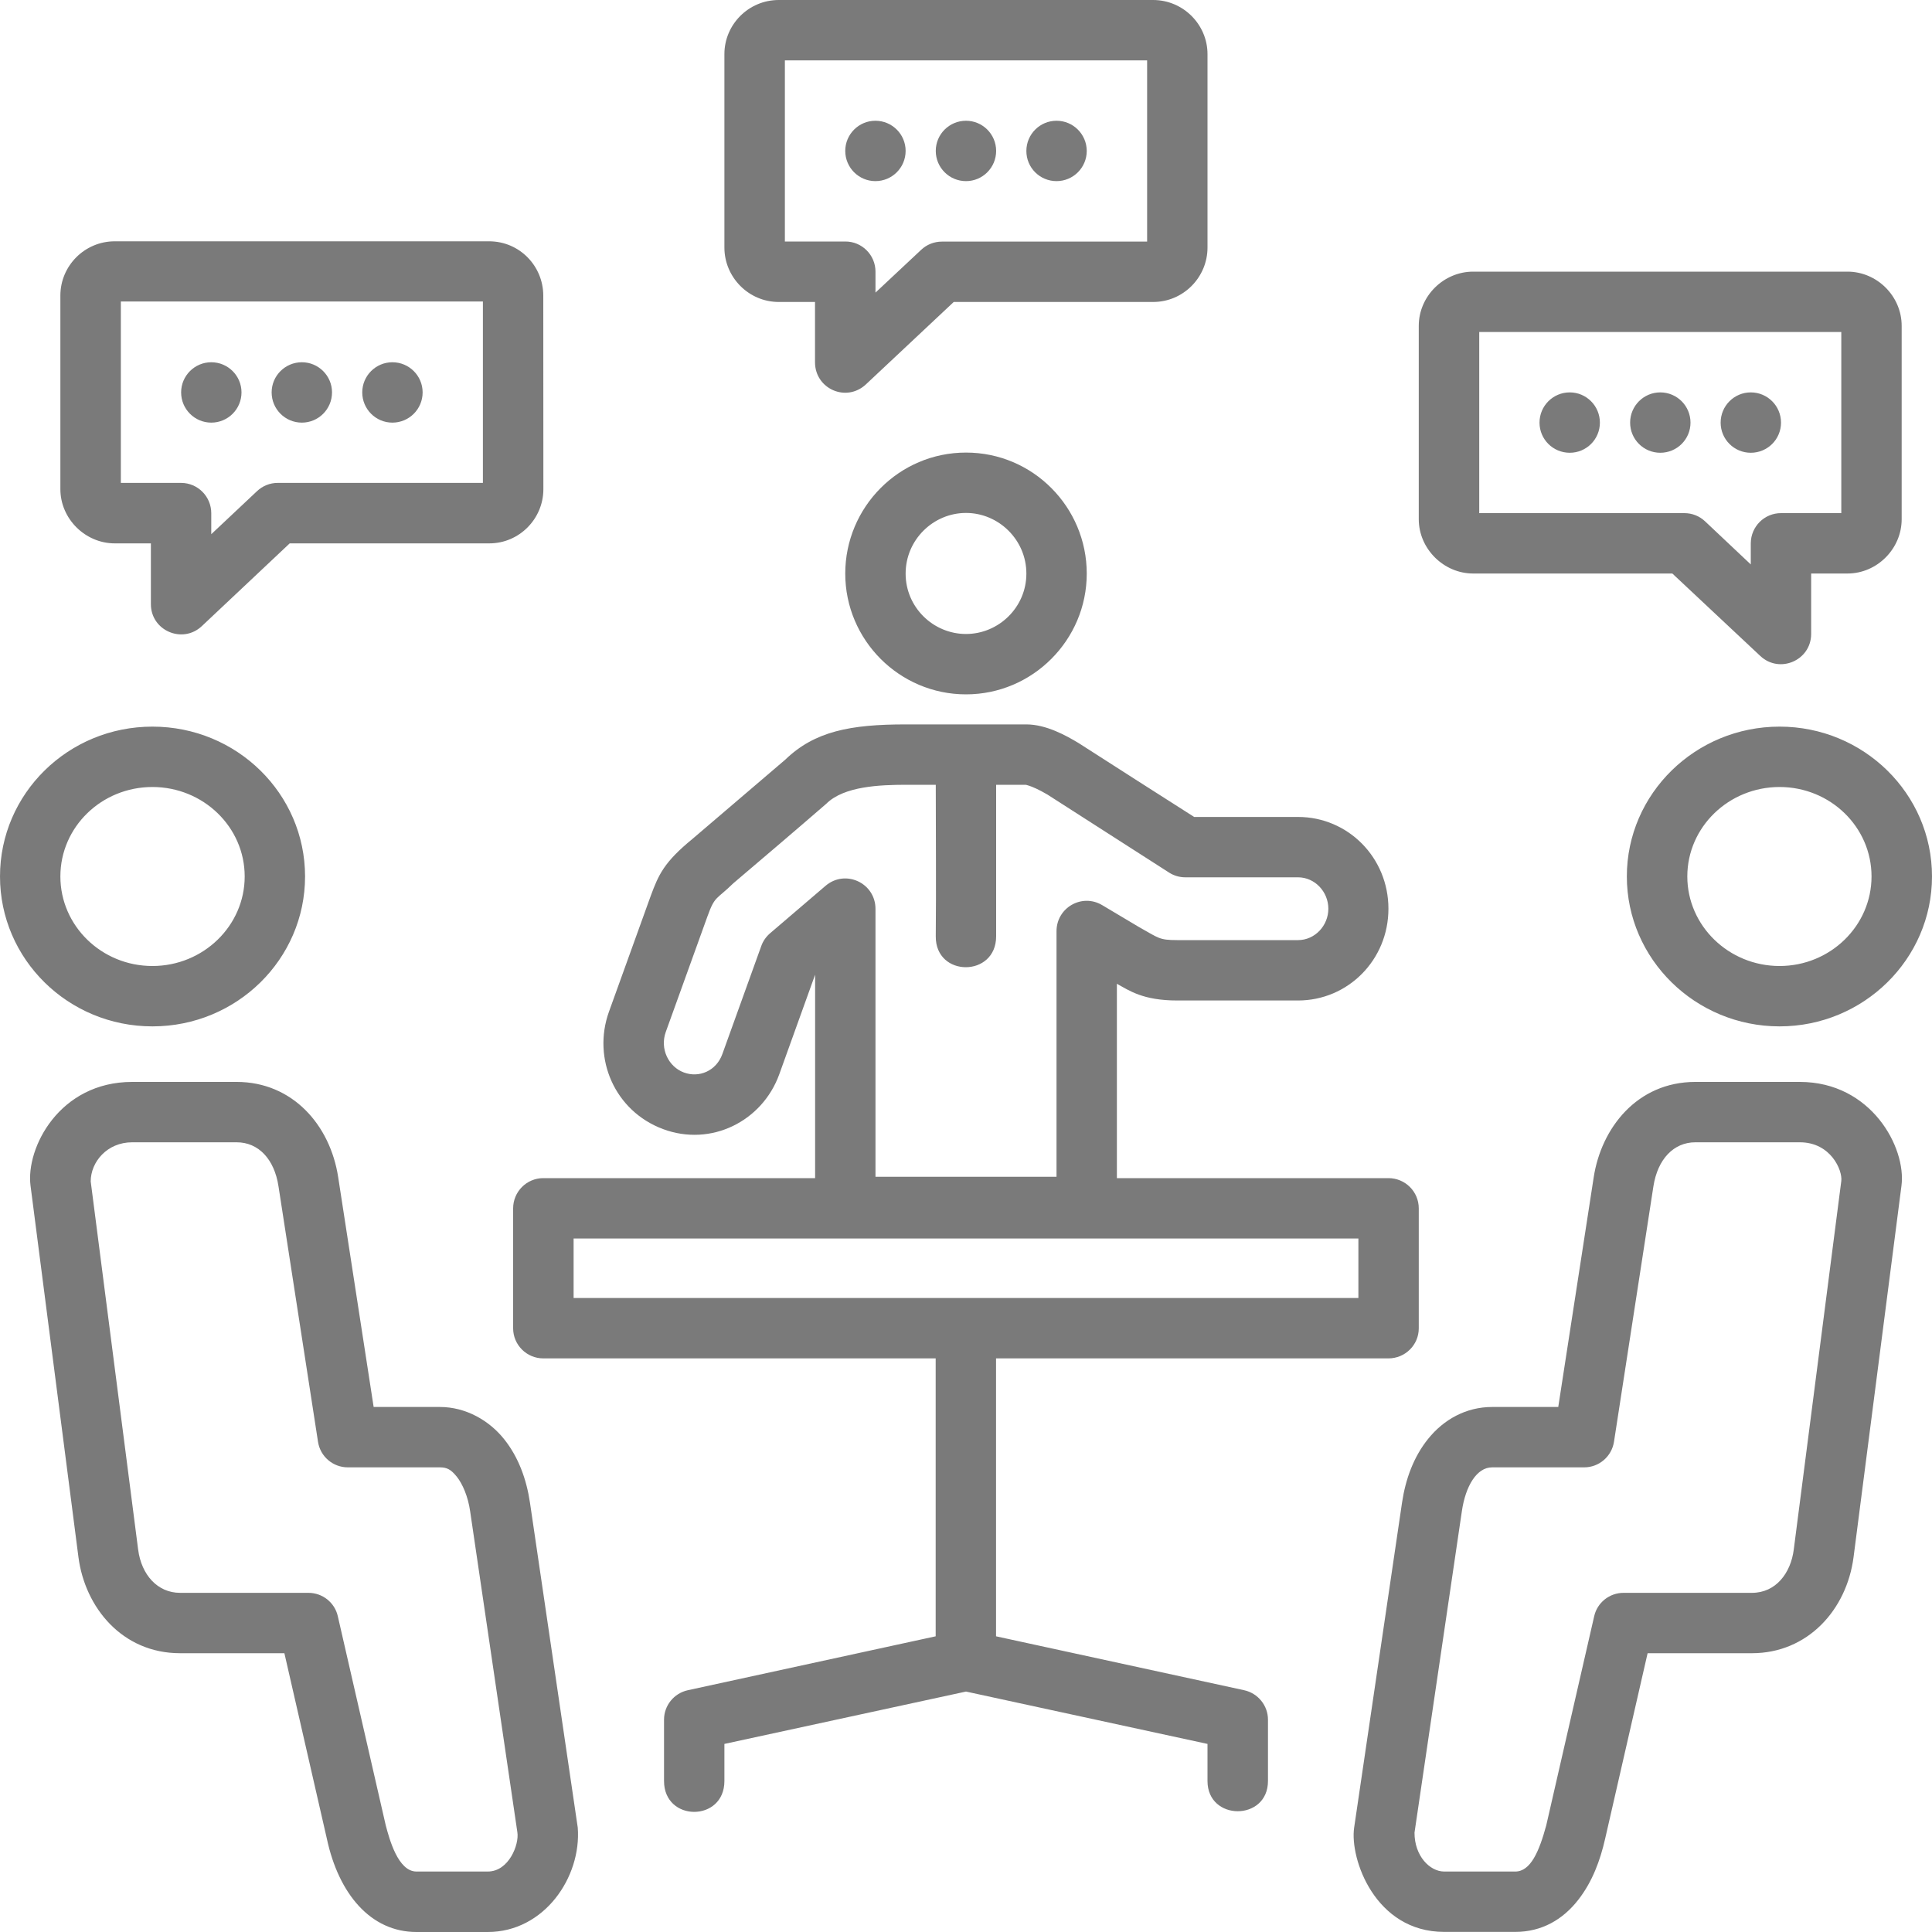 <svg width="20" height="20" viewBox="0 0 20 20" fill="none" xmlns="http://www.w3.org/2000/svg">
<path d="M8.062 0C7.749 0 7.499 0.254 7.499 0.56V2.563C7.499 2.869 7.749 3.126 8.062 3.126H8.437V3.753C8.439 4.025 8.76 4.169 8.964 3.979L9.873 3.126H11.937C12.251 3.126 12.5 2.869 12.5 2.563V0.56C12.5 0.254 12.248 0 11.937 0L8.062 0ZM8.125 0.625H11.875V2.501H9.751C9.671 2.501 9.594 2.531 9.536 2.586L9.063 3.029V2.812C9.063 2.639 8.922 2.499 8.75 2.5H8.125V0.625ZM9.062 1.25C8.89 1.25 8.75 1.39 8.75 1.562C8.75 1.735 8.89 1.875 9.062 1.875C9.235 1.875 9.375 1.735 9.375 1.562C9.375 1.39 9.235 1.25 9.062 1.25ZM10 1.25C9.827 1.25 9.687 1.39 9.687 1.562C9.687 1.735 9.827 1.875 10 1.875C10.172 1.875 10.312 1.735 10.312 1.562C10.312 1.39 10.172 1.25 10 1.25ZM10.937 1.25C10.765 1.25 10.625 1.39 10.625 1.562C10.624 1.735 10.764 1.875 10.937 1.875C11.11 1.875 11.25 1.735 11.25 1.562C11.249 1.39 11.11 1.25 10.937 1.25ZM1.188 2.498C0.875 2.498 0.625 2.753 0.625 3.059V5.064C0.625 5.37 0.882 5.625 1.188 5.625H1.562V6.252C1.56 6.528 1.89 6.67 2.09 6.481L2.999 5.625H5.065C5.376 5.625 5.625 5.37 5.625 5.064L5.624 3.059C5.623 2.753 5.378 2.498 5.063 2.498H1.188ZM15.25 2.812C14.944 2.812 14.687 3.066 14.687 3.373V5.375C14.687 5.681 14.945 5.937 15.25 5.937H17.312L18.223 6.791C18.422 6.977 18.747 6.837 18.749 6.565V5.937H19.125C19.431 5.937 19.686 5.681 19.686 5.375V3.373C19.686 3.066 19.431 2.812 19.125 2.812H15.25ZM1.251 3.121H4.999V4.999H2.874C2.794 4.999 2.718 5.03 2.66 5.085L2.187 5.53V5.313C2.187 5.14 2.048 5 1.876 4.999H1.251V3.121ZM15.313 3.437H19.061V5.312H18.438C18.265 5.311 18.125 5.451 18.124 5.624V5.843L17.651 5.397C17.593 5.342 17.517 5.312 17.437 5.312H15.313V3.437ZM2.187 3.75C2.015 3.75 1.875 3.89 1.875 4.062C1.875 4.235 2.015 4.375 2.187 4.375C2.36 4.375 2.5 4.235 2.5 4.062C2.5 3.89 2.36 3.75 2.187 3.75ZM3.125 3.75C2.952 3.75 2.812 3.89 2.812 4.062C2.812 4.235 2.952 4.375 3.125 4.375C3.297 4.375 3.437 4.235 3.437 4.062C3.437 3.89 3.297 3.75 3.125 3.75ZM4.062 3.75C3.89 3.75 3.75 3.89 3.75 4.062C3.75 4.235 3.89 4.375 4.062 4.375C4.235 4.375 4.375 4.235 4.375 4.062C4.375 3.89 4.235 3.75 4.062 3.75ZM16.25 4.062C16.077 4.062 15.937 4.202 15.937 4.375C15.937 4.548 16.077 4.687 16.25 4.687C16.422 4.687 16.562 4.548 16.562 4.375C16.562 4.202 16.422 4.062 16.25 4.062ZM17.187 4.062C17.015 4.062 16.875 4.202 16.875 4.375C16.875 4.548 17.015 4.687 17.187 4.687C17.36 4.687 17.5 4.548 17.5 4.375C17.5 4.202 17.36 4.062 17.187 4.062ZM18.124 4.062C17.952 4.062 17.812 4.202 17.812 4.375C17.812 4.548 17.952 4.687 18.124 4.687C18.297 4.687 18.437 4.548 18.437 4.375C18.437 4.202 18.297 4.062 18.124 4.062ZM10 4.685C9.306 4.685 8.75 5.251 8.75 5.938C8.75 6.625 9.31 7.188 10 7.188C10.689 7.188 11.25 6.625 11.25 5.938C11.25 5.251 10.694 4.685 10 4.685ZM10 5.31C10.338 5.31 10.625 5.588 10.625 5.938C10.625 6.287 10.338 6.563 10 6.563C9.661 6.563 9.375 6.287 9.375 5.938C9.375 5.588 9.661 5.31 10 5.31ZM9.375 7.499C8.803 7.499 8.433 7.57 8.129 7.864L7.17 8.683C6.873 8.926 6.818 9.054 6.736 9.275L6.304 10.473C6.129 10.96 6.365 11.502 6.863 11.688C7.361 11.874 7.891 11.608 8.067 11.121L8.438 10.09V12.196H5.624C5.451 12.196 5.312 12.337 5.312 12.509V13.751C5.312 13.922 5.452 14.062 5.624 14.062H9.686V16.939L7.121 17.497C6.977 17.528 6.874 17.655 6.874 17.802V18.437C6.874 18.863 7.499 18.863 7.499 18.437V18.053L10 17.511L12.5 18.053V18.437C12.5 18.854 13.126 18.854 13.126 18.437V17.802C13.126 17.655 13.022 17.528 12.879 17.497L10.311 16.939V14.062H14.373C14.546 14.062 14.687 13.923 14.687 13.751V12.509C14.687 12.336 14.547 12.196 14.373 12.196H11.562V10.184C11.688 10.253 11.83 10.357 12.187 10.357H13.437C13.954 10.357 14.373 9.937 14.373 9.407C14.373 8.877 13.954 8.457 13.437 8.457H12.362C11.974 8.21 11.534 7.929 11.167 7.693C11.038 7.615 10.83 7.499 10.625 7.499H9.375ZM1.578 7.522C0.705 7.522 0 8.216 0 9.073C0 9.929 0.705 10.625 1.578 10.625C2.451 10.625 3.158 9.929 3.158 9.073C3.158 8.216 2.451 7.522 1.578 7.522ZM18.422 7.522C17.551 7.522 16.841 8.216 16.841 9.073C16.841 9.929 17.552 10.625 18.422 10.625C19.291 10.625 20 9.929 20 9.073C20 8.216 19.292 7.522 18.422 7.522ZM9.375 8.124H9.687C9.687 8.647 9.692 9.17 9.687 9.693C9.683 10.119 10.312 10.119 10.312 9.693V8.124H10.625C10.592 8.124 10.656 8.115 10.844 8.226L12.104 9.034C12.153 9.065 12.211 9.082 12.27 9.082H13.437C13.612 9.082 13.751 9.232 13.751 9.407C13.751 9.582 13.612 9.732 13.437 9.732H12.187C11.995 9.732 11.995 9.71 11.786 9.594L11.41 9.37C11.2 9.245 10.937 9.396 10.937 9.64V12.182H9.063V9.409C9.063 9.14 8.751 8.995 8.546 9.17L7.972 9.661C7.93 9.697 7.898 9.743 7.88 9.795L7.478 10.911C7.415 11.087 7.236 11.161 7.079 11.102C6.922 11.044 6.829 10.859 6.892 10.683L7.324 9.485C7.401 9.271 7.413 9.318 7.591 9.144C7.912 8.871 8.237 8.595 8.553 8.321C8.737 8.137 9.113 8.125 9.375 8.124ZM2.533 9.073C2.533 9.584 2.104 10 1.578 10C1.051 10 0.625 9.584 0.625 9.073C0.625 8.561 1.051 8.147 1.578 8.147C2.104 8.147 2.533 8.561 2.533 9.073ZM19.374 9.073C19.374 9.584 18.947 10 18.422 10C17.896 10 17.467 9.584 17.467 9.073C17.467 8.561 17.896 8.147 18.422 8.147C18.947 8.147 19.374 8.561 19.374 9.073ZM1.368 11.2C0.614 11.2 0.266 11.884 0.316 12.274L0.812 16.119C0.879 16.638 1.263 17.114 1.864 17.114H2.944L3.384 19.036C3.506 19.605 3.837 20 4.311 20H5.049C5.634 20 6.02 19.432 5.981 18.92L5.486 15.554C5.45 15.313 5.367 15.082 5.216 14.895C5.065 14.707 4.825 14.565 4.554 14.565H3.868L3.501 12.187C3.418 11.645 3.027 11.2 2.45 11.2H1.368ZM17.55 11.2C16.946 11.2 16.576 11.679 16.498 12.187L16.131 14.565H15.446C15.175 14.565 14.944 14.696 14.784 14.895C14.633 15.082 14.55 15.313 14.514 15.554L14.018 18.92C13.971 19.24 14.234 19.999 14.95 19.999H15.686C15.959 19.999 16.18 19.872 16.341 19.663C16.485 19.477 16.565 19.259 16.616 19.036L17.056 17.114H18.136C18.712 17.114 19.117 16.666 19.188 16.119L19.684 12.274C19.735 11.878 19.37 11.2 18.632 11.2H17.55ZM2.45 11.825C2.675 11.825 2.84 11.998 2.883 12.281L3.292 14.925C3.315 15.078 3.447 15.19 3.601 15.19H4.554C4.628 15.19 4.669 15.213 4.729 15.287C4.788 15.361 4.845 15.491 4.867 15.645L5.356 18.969C5.375 19.093 5.269 19.374 5.049 19.374H4.311C4.121 19.374 4.031 19.039 3.993 18.895C3.993 18.895 3.663 17.452 3.497 16.731C3.465 16.589 3.338 16.489 3.193 16.489H1.864C1.632 16.489 1.464 16.304 1.43 16.041C1.266 14.771 0.939 12.23 0.939 12.23C0.939 12.029 1.108 11.825 1.368 11.825L2.45 11.825ZM17.55 11.825H18.632C18.952 11.825 19.075 12.115 19.061 12.226L18.569 16.041C18.538 16.284 18.384 16.489 18.136 16.489H16.807C16.662 16.489 16.535 16.589 16.503 16.731L16.007 18.895C15.933 19.168 15.844 19.374 15.686 19.374H14.95C14.801 19.374 14.642 19.212 14.643 18.971L15.133 15.645C15.171 15.383 15.287 15.19 15.446 15.19H16.399C16.553 15.19 16.684 15.078 16.708 14.925L17.116 12.281C17.16 11.998 17.327 11.825 17.55 11.825ZM5.938 12.821H14.062V13.437H5.938V12.821Z" fill="#7A7A7A"/>
</svg>
